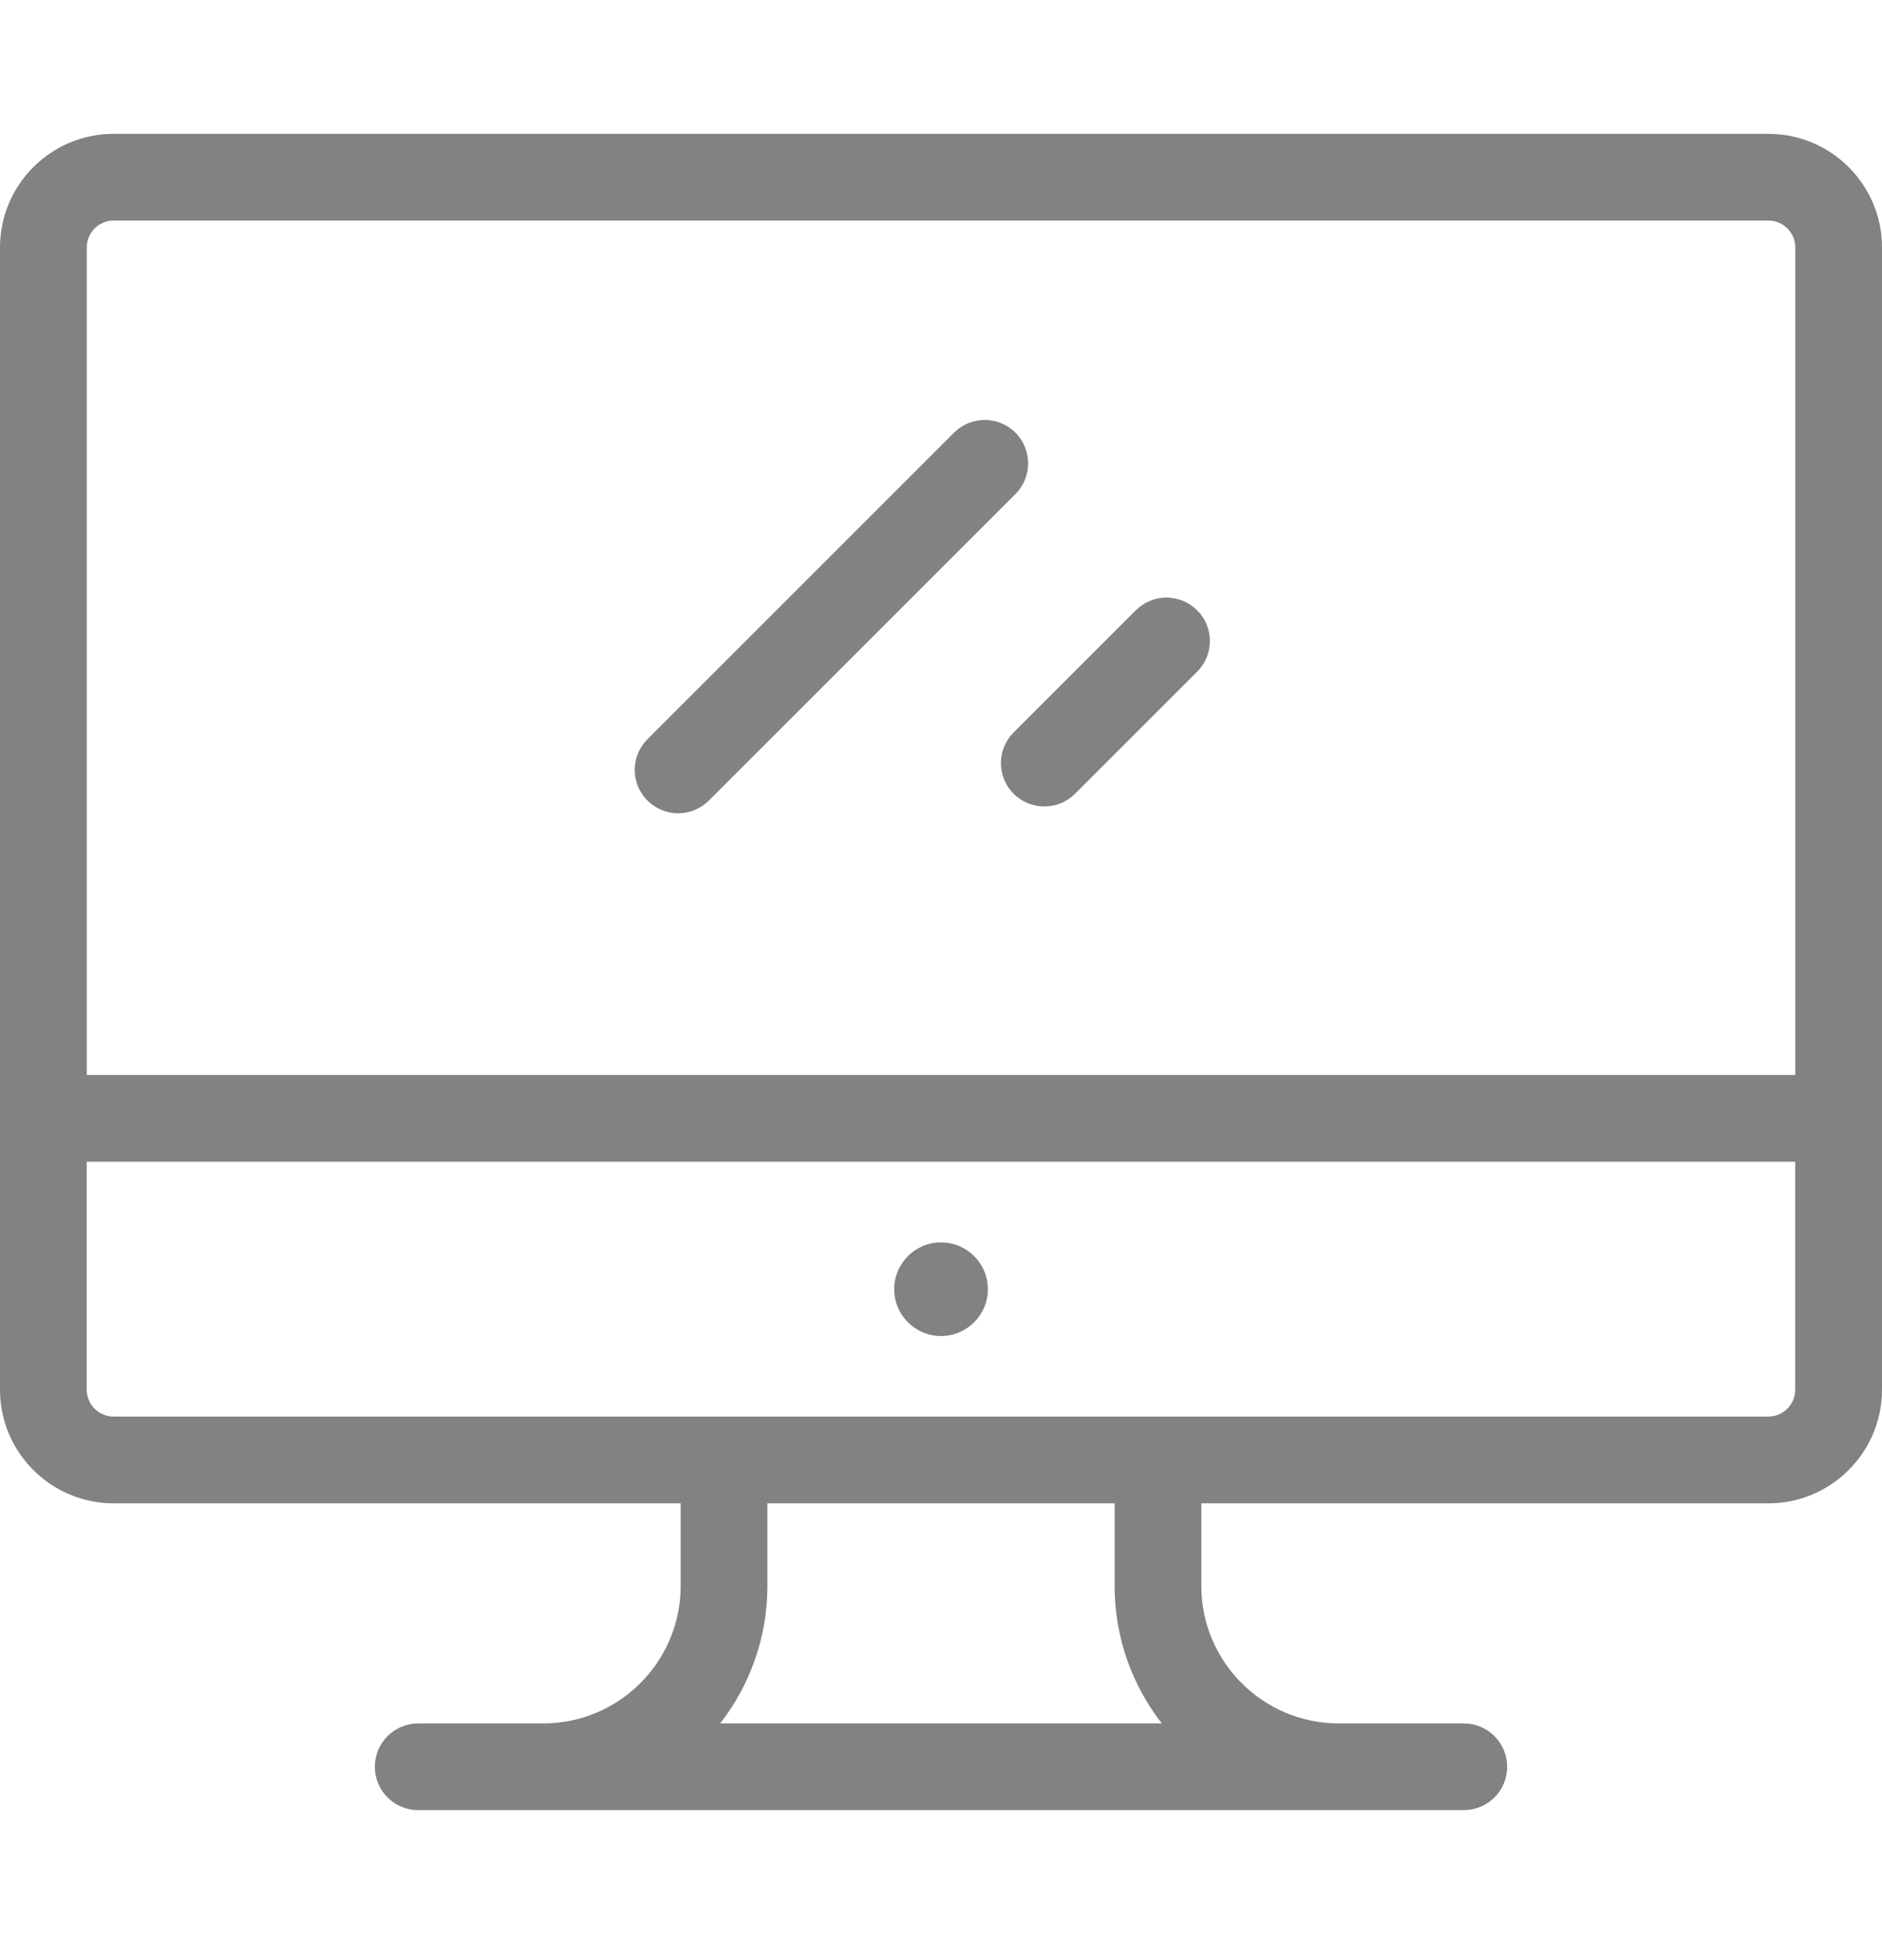 <svg width="24" height="25" viewBox="0 0 24 25" fill="none" xmlns="http://www.w3.org/2000/svg">
<path d="M22.551 1.707H1.449C0.65 1.707 0 2.357 0 3.155V17.725C0 18.524 0.65 19.174 1.449 19.174H8.68V20.228C8.68 21.195 7.894 21.981 6.927 21.981H5.333C5.028 21.981 4.78 22.229 4.78 22.534C4.78 22.84 5.028 23.087 5.333 23.087H18.666C18.972 23.087 19.22 22.84 19.22 22.534C19.22 22.229 18.972 21.981 18.666 21.981H17.073C16.106 21.981 15.32 21.195 15.32 20.228V19.174H22.551C23.35 19.174 24 18.524 24 17.725V3.155C24 2.357 23.35 1.707 22.551 1.707ZM9.184 21.981C9.561 21.497 9.786 20.888 9.786 20.228V19.174H14.214V20.228C14.214 20.888 14.439 21.497 14.816 21.981H9.184ZM22.893 17.725C22.893 17.914 22.74 18.067 22.551 18.067H1.449C1.26 18.067 1.106 17.914 1.106 17.725V14.817H22.893V17.725ZM22.893 13.711H1.107V3.155C1.107 2.967 1.26 2.813 1.449 2.813H22.551C22.74 2.813 22.894 2.967 22.894 3.155V13.711H22.893Z" fill="#828282"/>
<path d="M12 17.04C12.33 17.04 12.598 16.772 12.598 16.443C12.598 16.113 12.33 15.846 12 15.846C11.671 15.846 11.403 16.113 11.403 16.443C11.403 16.772 11.671 17.04 12 17.04Z" fill="#828282"/>
<path d="M12.949 5.518C12.733 5.302 12.383 5.302 12.167 5.518L8.257 9.428C8.04 9.644 8.04 9.995 8.257 10.211C8.365 10.319 8.506 10.373 8.648 10.373C8.789 10.373 8.931 10.319 9.039 10.211L12.949 6.301C13.165 6.085 13.165 5.734 12.949 5.518Z" fill="#828282"/>
<path d="M15.267 7.784C15.05 7.568 14.7 7.568 14.484 7.784L12.926 9.342C12.71 9.558 12.71 9.908 12.926 10.124C13.034 10.232 13.176 10.286 13.318 10.286C13.459 10.286 13.601 10.232 13.709 10.124L15.267 8.567C15.483 8.351 15.483 8 15.267 7.784Z" fill="#828282"/>
</svg>
